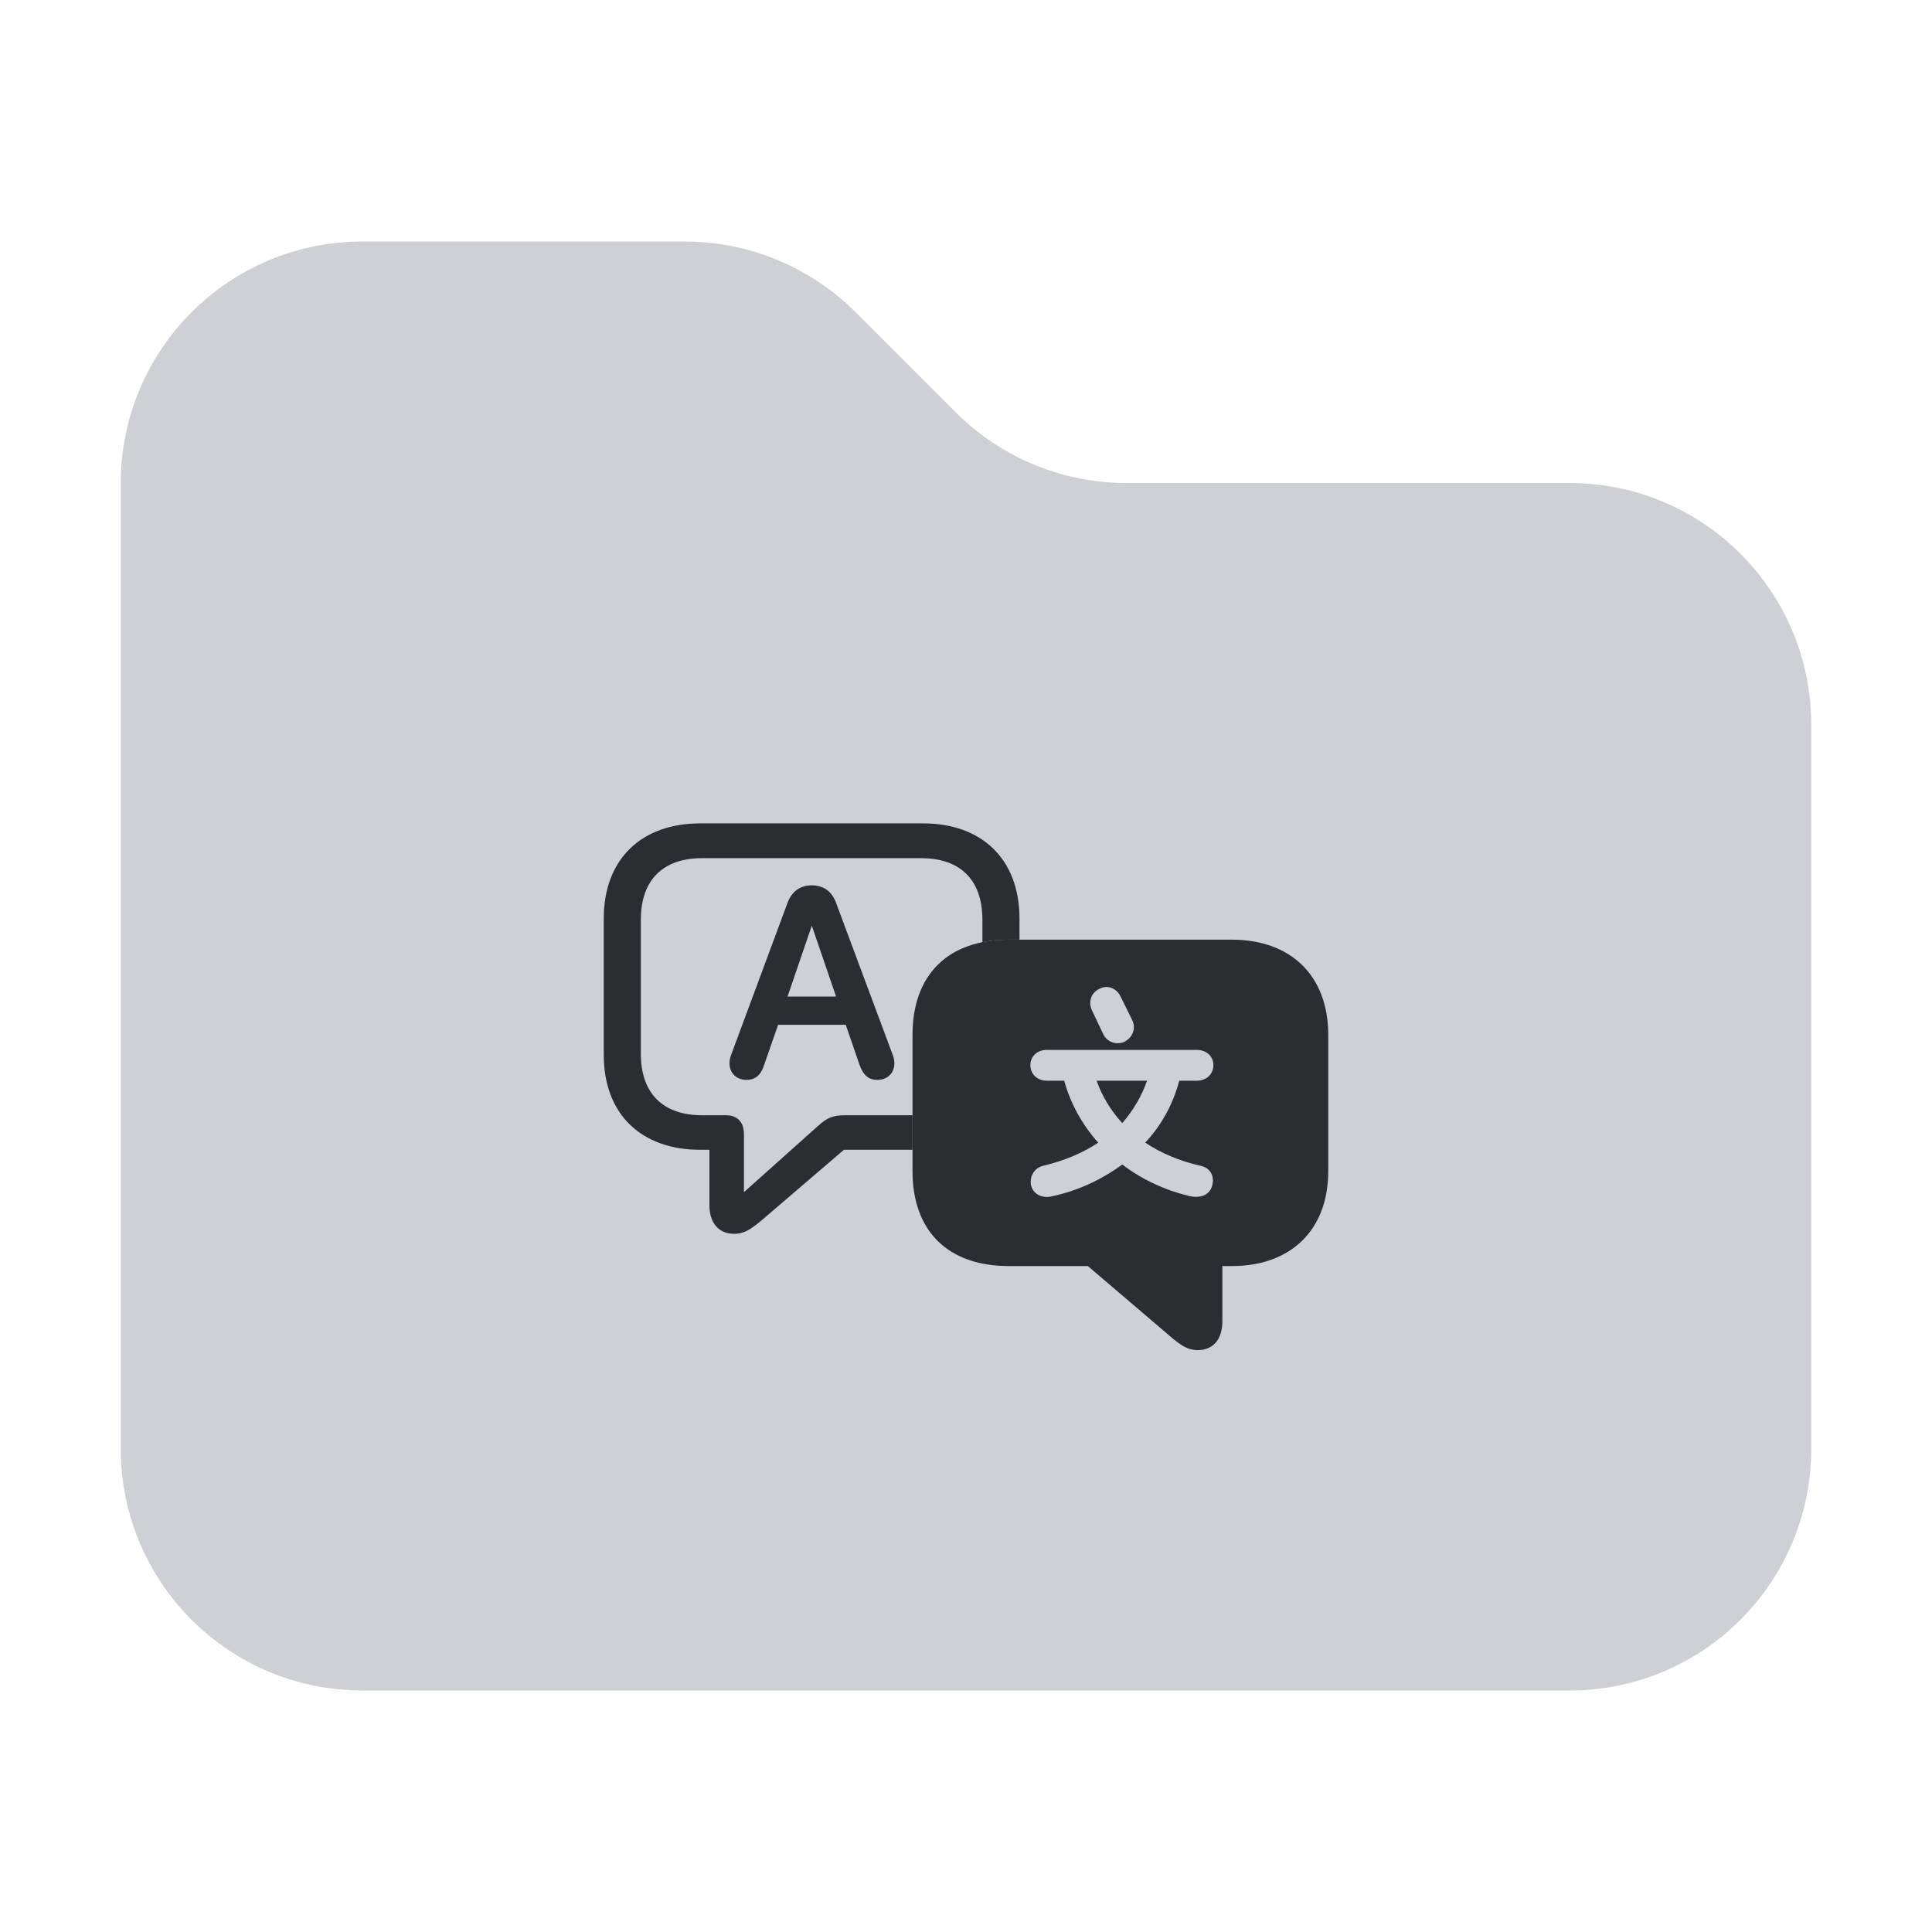 <svg width="16" height="16" viewBox="0 0 16 16" fill="none" xmlns="http://www.w3.org/2000/svg">
<path d="M14.5 6V12C14.5 12.828 13.828 13.5 13 13.5H3C2.172 13.5 1.5 12.828 1.5 12V4C1.5 3.172 2.172 2.5 3 2.5H5.672C6.069 2.5 6.451 2.658 6.732 2.939L7.561 3.768C8.03 4.237 8.665 4.5 9.328 4.5H13C13.828 4.5 14.5 5.172 14.5 6Z" fill="#CED0D6" stroke="#CED0D6"/>
<path d="M8.443 7.608V7.782H8.354C8.276 7.782 8.203 7.789 8.136 7.803V7.618C8.136 7.282 7.948 7.107 7.629 7.107H5.814C5.496 7.107 5.307 7.282 5.307 7.618V8.725C5.307 9.063 5.498 9.236 5.814 9.236H6.014C6.096 9.236 6.161 9.284 6.161 9.391V9.873L6.775 9.324C6.849 9.257 6.897 9.236 7 9.236H7.557V9.522H6.989L6.352 10.068C6.237 10.167 6.174 10.218 6.081 10.218C5.949 10.218 5.875 10.125 5.875 9.98V9.522H5.797C5.318 9.522 5 9.234 5 8.735V7.608C5 7.109 5.318 6.819 5.797 6.819H7.646C8.125 6.819 8.443 7.109 8.443 7.608Z" fill="#2B2D30"/>
<path d="M6.924 7.477L7.395 8.741C7.433 8.846 7.378 8.943 7.265 8.943C7.193 8.943 7.149 8.903 7.12 8.823L7.004 8.487H6.444L6.327 8.823C6.301 8.903 6.255 8.943 6.182 8.943C6.072 8.943 6.015 8.846 6.053 8.741L6.522 7.477C6.556 7.383 6.627 7.332 6.722 7.332C6.821 7.332 6.89 7.383 6.924 7.477ZM6.522 8.253H6.924L6.723 7.666L6.522 8.253Z" fill="#2B2D30"/>
<path d="M11 8.571V9.698C11 10.195 10.681 10.485 10.203 10.485H10.123V10.943C10.123 11.088 10.05 11.181 9.919 11.181C9.825 11.181 9.763 11.13 9.648 11.03L9.009 10.485H8.354C7.852 10.485 7.557 10.197 7.557 9.698V8.571C7.557 8.071 7.852 7.782 8.354 7.782H10.203C10.681 7.782 11 8.071 11 8.571ZM8.668 8.695C8.59 8.695 8.533 8.748 8.533 8.821C8.533 8.895 8.59 8.95 8.668 8.95H8.813C8.865 9.137 8.962 9.315 9.095 9.463C8.966 9.549 8.815 9.612 8.641 9.654C8.567 9.671 8.523 9.742 8.539 9.818C8.559 9.894 8.636 9.928 8.718 9.906C8.926 9.86 9.12 9.772 9.294 9.644C9.459 9.77 9.654 9.858 9.846 9.904C9.94 9.927 10.018 9.898 10.039 9.818C10.06 9.736 10.022 9.671 9.94 9.654C9.766 9.614 9.618 9.551 9.484 9.463C9.62 9.318 9.715 9.143 9.766 8.95H9.913C9.991 8.95 10.049 8.895 10.049 8.821C10.049 8.748 9.991 8.695 9.913 8.695H8.668ZM9.294 9.301C9.2 9.198 9.126 9.078 9.082 8.95H9.499C9.456 9.076 9.385 9.196 9.294 9.301ZM9.103 8.19C9.038 8.22 9.009 8.298 9.044 8.369L9.135 8.561C9.166 8.63 9.244 8.657 9.311 8.628C9.381 8.592 9.41 8.516 9.376 8.447L9.282 8.256C9.248 8.184 9.172 8.152 9.103 8.19Z" fill="#2B2D30"/>
</svg>

